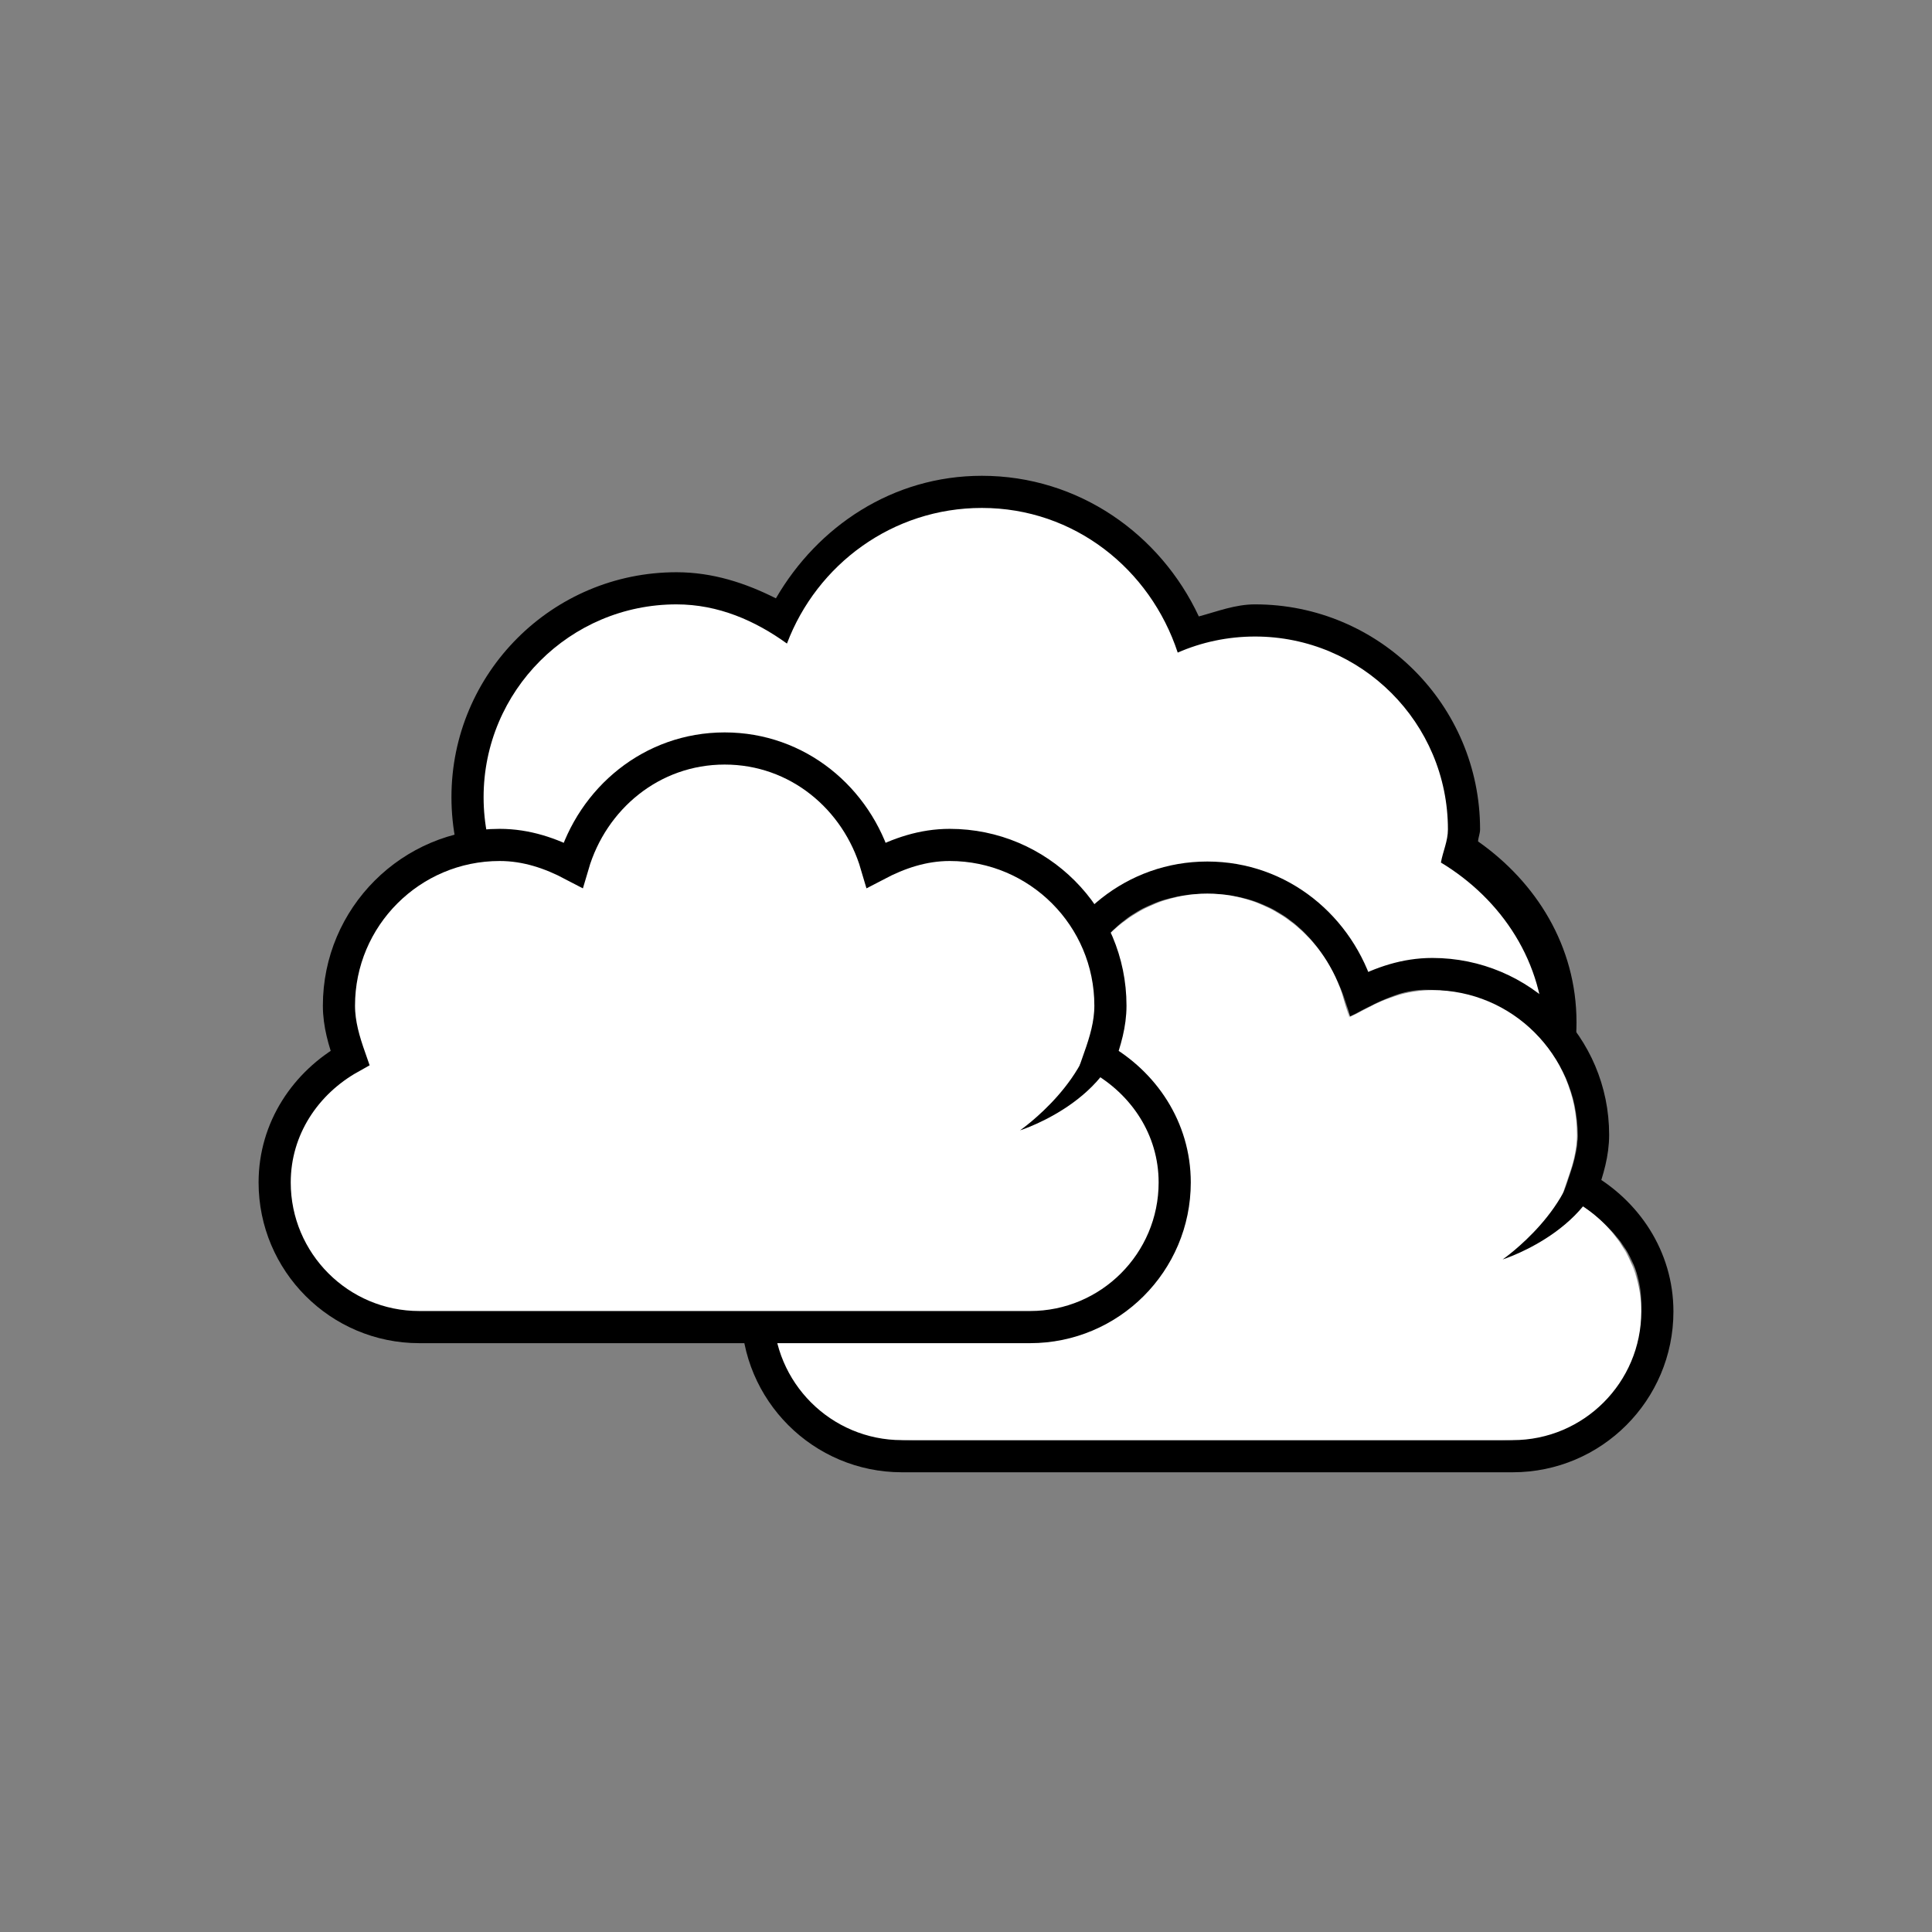 <?xml version="1.0" encoding="utf-8"?>
<!-- Generator: Adobe Illustrator 15.0.0, SVG Export Plug-In . SVG Version: 6.00 Build 0)  -->
<!DOCTYPE svg PUBLIC "-//W3C//DTD SVG 1.1//EN" "http://www.w3.org/Graphics/SVG/1.1/DTD/svg11.dtd">
<svg version="1.1" id="Ebene_1" xmlns="http://www.w3.org/2000/svg" xmlns:xlink="http://www.w3.org/1999/xlink" x="0px" y="0px"
	 width="250px" height="250px" viewBox="0 0 250 250" enable-background="new 0 0 250 250" xml:space="preserve">
<rect x="0" y="0" width="250" height="250" fill="#808080" stroke="none"/>
<g>
	<defs>
		<rect id="SVGID_1_" width="250" height="250"/>
	</defs>
	<clipPath id="SVGID_2_">
		<use xlink:href="#SVGID_1_"  overflow="visible"/>
	</clipPath>
	<g clip-path="url(#SVGID_2_)">
		<defs>
			<rect id="SVGID_3_" width="250" height="250"/>
		</defs>
		<clipPath id="SVGID_4_">
			<use xlink:href="#SVGID_3_"  overflow="visible"/>
		</clipPath>
		<path clip-path="url(#SVGID_4_)" d="M127.049,61.568c-11.531,0-21.248,6.543-26.646,15.857c-3.928-1.978-8.172-3.378-12.868-3.378
			c-16.074,0-29.117,13.039-29.117,29.115c0,16.07,13.043,29.117,29.117,29.117c10.065,0,18.428-5.492,23.657-13.258
			c4.716,2.867,9.939,4.94,15.857,4.94c3.799,0,7.293-0.967,10.66-2.211c2.123,3.607,4.902,6.568,8.318,8.968
			c-0.029,0.541-0.26,1.008-0.26,1.561c0,16.068,13.043,29.117,29.115,29.117c16.074,0,29.117-13.049,29.117-29.117
			c0-9.859-5.236-18.133-12.738-23.397c0.029-0.544,0.26-1.011,0.26-1.56c0-16.078-13.043-29.117-29.118-29.117
			c-2.585,0-4.884,0.922-7.276,1.56C150.158,69.124,139.564,61.568,127.049,61.568"/>
		<path clip-path="url(#SVGID_4_)" fill="#FFFFFF" d="M127.049,65.727c-11.564,0-21.354,7.328-25.217,17.549
			c-4.097-2.953-8.867-5.07-14.297-5.07c-13.775,0-24.957,11.179-24.957,24.957c0,13.775,11.182,24.957,24.957,24.957
			c10.098,0,18.688-6.057,22.618-14.688c4.662,3.815,10.41,6.369,16.896,6.369c4.473,0,8.502-1.328,12.219-3.25
			c1.658,4.16,4.578,7.426,8.059,10.139c-0.746,2.479-1.559,4.947-1.559,7.67c0,14.924,12.113,27.037,27.037,27.037
			s27.035-12.113,27.035-27.037c0-9.822-5.547-18.012-13.387-22.748c0.26-1.446,0.908-2.77,0.908-4.289
			c0-13.78-11.182-24.957-24.958-24.957c-3.544,0-6.948,0.74-10.007,2.08C148.846,73.657,139.02,65.727,127.049,65.727"/>
		<path clip-path="url(#SVGID_4_)" fill="#FFFFFF" d="M156.227,113.561c-9.447,0-17.096,6.447-19.627,15.08
			c-2.885-1.517-6.012-2.602-9.488-2.602c-11.481,0-20.799,9.314-20.799,20.799c0,2.404,0.674,4.605,1.43,6.758
			c-5.711,3.201-9.748,9.104-9.748,16.119c0,10.33,8.384,18.717,18.716,18.717h79.032c10.334,0,18.717-8.387,18.717-18.717
			c0-7.016-4.037-12.918-9.748-16.119c0.756-2.152,1.43-4.354,1.43-6.758c0-11.484-9.318-20.799-20.797-20.799
			c-3.482,0-6.605,1.085-9.488,2.602C173.32,120.007,165.672,113.561,156.227,113.561"/>
		<path clip-path="url(#SVGID_4_)" fill="none" stroke="#000000" stroke-width="4.16" stroke-miterlimit="2" d="M156.227,113.561
			c-9.447,0-17.096,6.447-19.627,15.08c-2.885-1.517-6.012-2.602-9.488-2.602c-11.481,0-20.799,9.314-20.799,20.799
			c0,2.404,0.674,4.605,1.43,6.758c-5.711,3.201-9.748,9.104-9.748,16.119c0,10.33,8.384,18.717,18.716,18.717h79.032
			c10.334,0,18.717-8.387,18.717-18.717c0-7.016-4.037-12.918-9.748-16.119c0.756-2.152,1.43-4.354,1.43-6.758
			c0-11.484-9.318-20.799-20.797-20.799c-3.482,0-6.605,1.085-9.488,2.602C173.32,120.007,165.672,113.561,156.227,113.561z"/>
	</g>
	<g clip-path="url(#SVGID_2_)">
		<defs>
			<path id="SVGID_5_" d="M137.943,131.629c-2.781-1.43-6.438-3.469-9.793-3.469c-11.3,0-19.781,8.066-19.781,18.904
				c0,2.274,1.111,5.55,1.84,7.579c-5.507,3.032-10.134,7.863-10.134,14.032c0,9.756,6.429,17.678,18.046,17.678h76.207
				c11.529,0,18.053-7.922,18.053-17.678c0-6.628-4.631-11.094-10.138-14.121c0.729-2.03,1.933-5.216,1.933-7.49
				c0-10.838-8.803-18.993-19.873-18.993c-3.354,0-6.832,2.03-9.608,3.46c-2.698-10.068-9.36-15.89-18.468-15.89
				S140.738,121.197,137.943,131.629"/>
		</defs>
		<clipPath id="SVGID_6_">
			<use xlink:href="#SVGID_5_"  overflow="visible"/>
		</clipPath>
		<defs>
			<filter id="Adobe_OpacityMaskFilter" filterUnits="userSpaceOnUse" x="67.796" y="64.375" width="176.864" height="173.244">
				<feColorMatrix  type="matrix" values="1 0 0 0 0  0 1 0 0 0  0 0 1 0 0  0 0 0 1 0"/>
			</filter>
		</defs>
		<mask maskUnits="userSpaceOnUse" x="67.796" y="64.375" width="176.864" height="173.244" id="SVGID_7_">
			<g filter="url(#Adobe_OpacityMaskFilter)">
				
					<linearGradient id="SVGID_8_" gradientUnits="userSpaceOnUse" x1="0" y1="249.886" x2="1" y2="249.886" gradientTransform="matrix(58.263 37.777 -37.777 58.263 9559.709 -14431.608)">
					<stop  offset="0" style="stop-color:#FFFFFF"/>
					<stop  offset="1" style="stop-color:#000000"/>
				</linearGradient>
				<polygon clip-path="url(#SVGID_6_)" fill="url(#SVGID_8_)" points="67.796,165.425 179.141,237.619 244.66,136.57 
					133.314,64.375 				"/>
			</g>
		</mask>
		
			<linearGradient id="SVGID_9_" gradientUnits="userSpaceOnUse" x1="0" y1="249.887" x2="1" y2="249.887" gradientTransform="matrix(58.263 37.777 -37.777 58.263 9559.709 -14431.576)">
			<stop  offset="0" style="stop-color:#FFFFFF"/>
			<stop  offset="1" style="stop-color:#FFFFFF"/>
		</linearGradient>
		<polygon clip-path="url(#SVGID_6_)" mask="url(#SVGID_7_)" fill="url(#SVGID_9_)" points="67.796,165.425 179.141,237.619 
			244.66,136.57 133.314,64.375 		"/>
	</g>
	<g clip-path="url(#SVGID_2_)">
		<defs>
			<rect id="SVGID_10_" width="250" height="250"/>
		</defs>
		<clipPath id="SVGID_11_">
			<use xlink:href="#SVGID_10_"  overflow="visible"/>
		</clipPath>
		<path clip-path="url(#SVGID_11_)" d="M208.037,147.527c-0.004,11.164-13.596,15.445-13.596,15.445s9.766-6.76,9.717-15.412
			L208.037,147.527z"/>
		<path clip-path="url(#SVGID_11_)" fill="#FFFFFF" d="M93.773,96.854c-9.443,0-17.098,6.447-19.627,15.078
			c-2.881-1.514-6.008-2.599-9.49-2.599c-11.479,0-20.797,9.318-20.797,20.798c0,2.408,0.678,4.609,1.43,6.758
			c-5.715,3.205-9.748,9.104-9.748,16.119c0,10.33,8.386,18.717,18.716,18.717h79.032c10.334,0,18.717-8.387,18.717-18.717
			c0-7.016-4.033-12.914-9.748-16.119c0.756-2.148,1.43-4.35,1.43-6.758c0-11.48-9.314-20.798-20.797-20.798
			c-3.482,0-6.605,1.085-9.49,2.599C110.872,103.3,103.216,96.854,93.773,96.854"/>
		<path clip-path="url(#SVGID_11_)" fill="none" stroke="#000000" stroke-width="4.16" stroke-miterlimit="2" d="M93.773,96.854
			c-9.443,0-17.098,6.447-19.627,15.078c-2.881-1.514-6.008-2.599-9.49-2.599c-11.479,0-20.797,9.318-20.797,20.798
			c0,2.408,0.678,4.609,1.43,6.758c-5.715,3.205-9.748,9.104-9.748,16.119c0,10.33,8.386,18.717,18.716,18.717h79.032
			c10.334,0,18.717-8.387,18.717-18.717c0-7.016-4.033-12.914-9.748-16.119c0.756-2.148,1.43-4.35,1.43-6.758
			c0-11.48-9.314-20.798-20.797-20.798c-3.482,0-6.605,1.085-9.49,2.599C110.872,103.3,103.216,96.854,93.773,96.854z"/>
		<path clip-path="url(#SVGID_11_)" d="M145.584,130.82c-0.004,11.168-13.596,15.449-13.596,15.449s9.77-6.764,9.721-15.412
			L145.584,130.82z"/>
	</g>
</g>
</svg>
